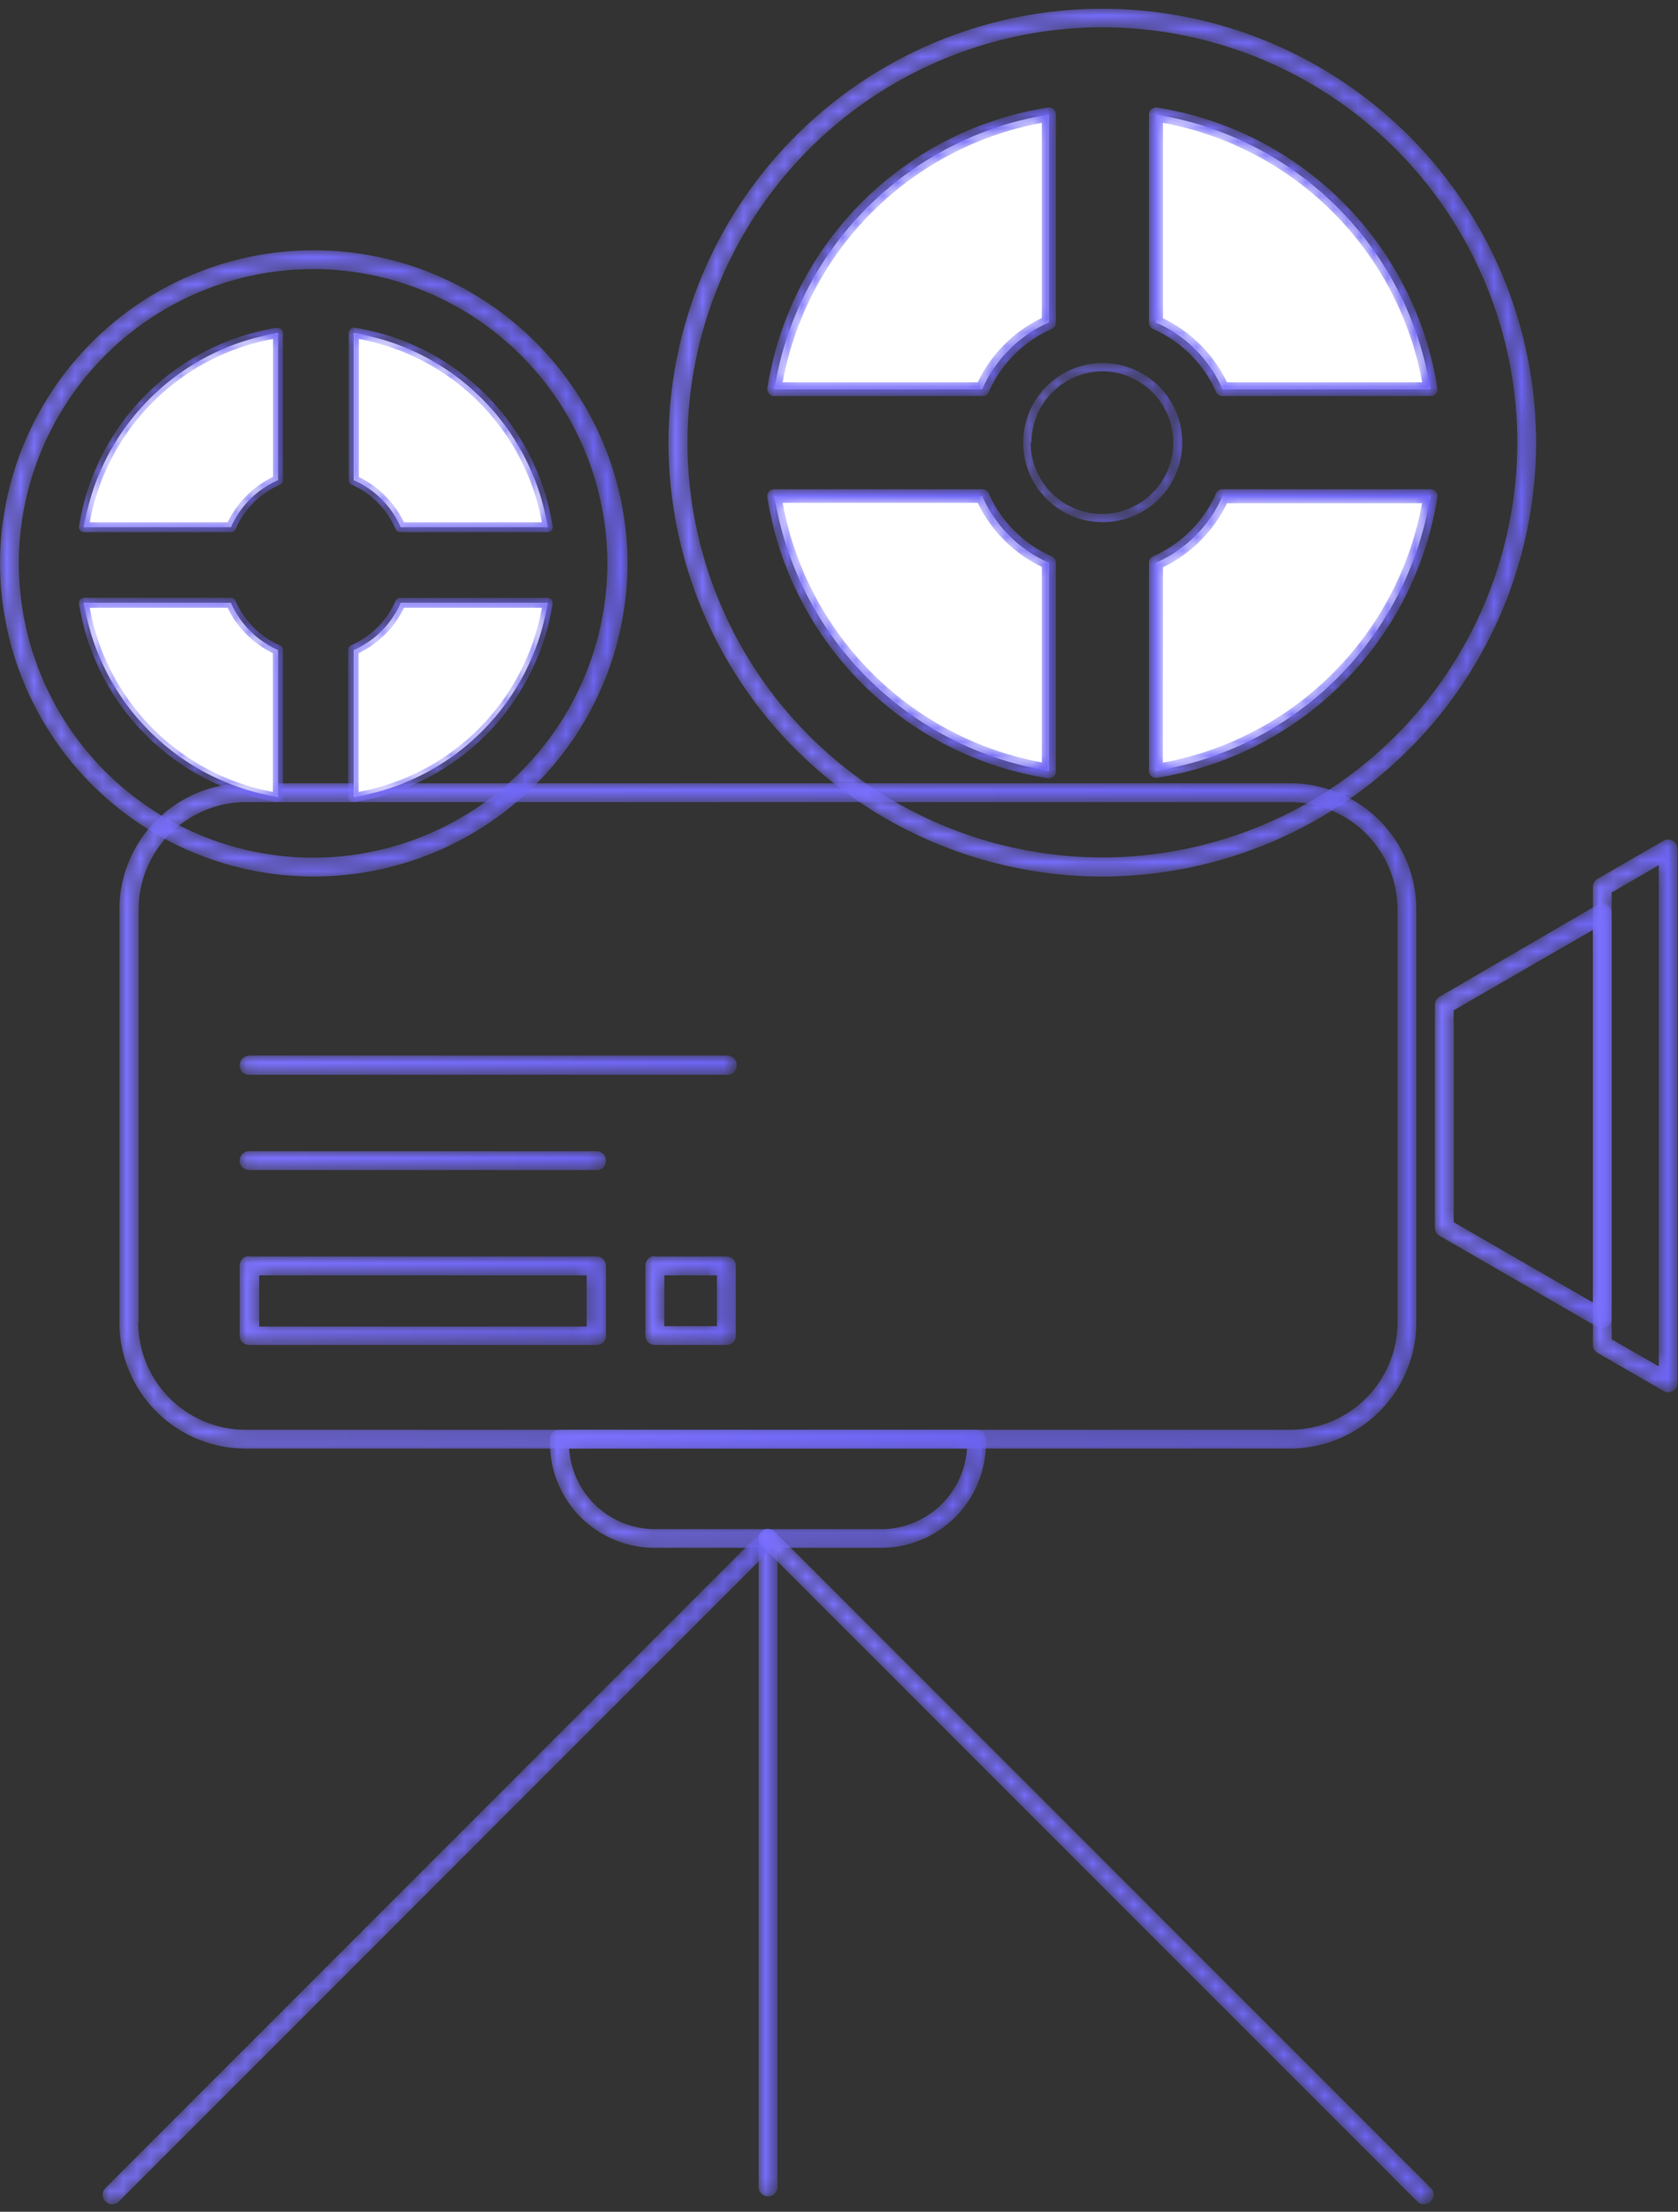 <svg id="b4a8dab6-8445-4a6f-8609-7a87d10c3d8f" data-name="Capa 1" xmlns="http://www.w3.org/2000/svg" xmlns:xlink="http://www.w3.org/1999/xlink" viewBox="0 0 123 162"><rect x="0" y="0" width="123" height="162" fill="#333333" stroke="none"/><defs><style>.a55039eb-df1c-4596-a8d9-a79a07c1d5ca{fill:#fff;}.a0799348-ac1f-49c1-9aa9-91c4fcd8cff5,.a1535e43-7920-4c2f-8d19-955c00fb25b7,.a4b3486e-fabc-4aff-8fad-783fdb8ca356,.a4f63053-0ce1-46f1-bf19-bc066d518ccf,.a55039eb-df1c-4596-a8d9-a79a07c1d5ca,.a84fa335-620a-4580-a57e-020a7044ee28,.aaba8c5e-10be-44f0-ad26-10a7225ba3bb,.ac190f4b-bfe4-4bfe-b04f-837b05ca12b9,.ae25f28c-968c-47f8-bdf8-1e6f92574268,.afcaaa35-6cb1-411c-a74e-a28cbb5dceb9,.b02a5cdd-51a4-4043-a051-d7025ec594c1,.b2c44e2d-3787-4b73-bafd-f9f7236d36f7,.b8839343-a3ce-477f-a7d7-993af1cc7e9d,.bc59dc72-5185-4dff-9a6c-246aeddfa1ac,.bf9abf44-1012-4d0c-990e-afd46466568e,.e53297b6-acf0-463b-a772-a7dd16f38f05,.ee9e627e-1690-4824-9c61-21f9f478b504,.eecbe5a5-927e-4c82-93d2-d822519da026,.f6deec9c-ccf1-4634-89c1-cc9bd7948fc0,.fa68a90d-a8b5-4c52-8e17-43e2b147a613,.fae3dcf7-0700-4969-a0ef-0d963d61d94a,.fb8f155b-c769-4b9f-8712-b629e1537fe5,.fc16fec5-45c9-4465-9246-a7062b4edec1{fill-rule:evenodd;}.b953883f-dc59-472f-acb7-9ede5e7ed3f4{mask:url(#f12c74ac-2b46-4248-8239-58923a9f6d89);}.b02a5cdd-51a4-4043-a051-d7025ec594c1{fill:url(#bea0a439-8253-4c90-a616-be5d0b1a5c0b);}.f40b668c-dec9-43a1-8d6e-a1704b7ef25a{mask:url(#a5231600-d91f-49ed-825b-27bdcd3e13a7);}.f6deec9c-ccf1-4634-89c1-cc9bd7948fc0{fill:url(#b8a60b7e-ae86-4d31-8106-55d6118116c7);}.a6d76d07-dfdb-41e1-90e4-56085129a557{mask:url(#ffcf0925-61d8-4e85-9291-68b0c2d2a567);}.eecbe5a5-927e-4c82-93d2-d822519da026{fill:url(#b8c53420-3499-408d-9e9f-36bfc2d7bd3c);}.f454babc-165a-4b63-a995-6575b24b1aec{mask:url(#bd72b4f5-23c7-431c-9ac2-0a483632d04a);}.ae25f28c-968c-47f8-bdf8-1e6f92574268{fill:url(#b6498cbd-1c37-43ff-b86e-d7a6274336db);}.accf1acd-a678-440c-8174-4d806a5817b7{mask:url(#e4eba866-6d92-47c3-9da3-b475b6f851f3);}.ac190f4b-bfe4-4bfe-b04f-837b05ca12b9{fill:url(#b62212a5-b2a6-4a6b-b72d-476e65120832);}.eaa7bd7e-704b-4e42-b1e5-4345056a5a72{mask:url(#e1eca88d-1fd2-437f-bc84-cac6f25fc78f);}.fb8f155b-c769-4b9f-8712-b629e1537fe5{fill:url(#e9e3d1f8-60f0-4033-b8ae-198e0660090d);}.b598ecbb-e31b-4978-9b3c-4b818f5e256a{mask:url(#b9b7a109-649f-4f2d-a358-f35f49a698f6);}.e53297b6-acf0-463b-a772-a7dd16f38f05{fill:url(#ae1d6545-cf19-494c-a66b-bba6749c9ee6);}.a5f84b4e-aeda-4deb-a593-bb4a7c8b6035{mask:url(#a671825b-c667-461b-88e3-7ce0c70e2b9e);}.bc59dc72-5185-4dff-9a6c-246aeddfa1ac{fill:url(#ad293a3e-7ffc-42d0-93ba-47738ae92dad);}.fb5a64f7-afa8-465f-8676-38bd49c2641a{mask:url(#e423c72f-abfe-4cf5-8bc5-a79eea7ba97b);}.aaba8c5e-10be-44f0-ad26-10a7225ba3bb{fill:url(#ee285574-32ef-4762-8a7e-a3a4f9dfd699);}.e0a20021-f325-4c39-9d52-acdf10ff75b8{mask:url(#be5126e8-a43b-4b3b-bdb7-0a6b3f9adb5f);}.a1535e43-7920-4c2f-8d19-955c00fb25b7{fill:url(#f6700fee-a8af-4bbf-923c-a94d92874a76);}.e9ea38b8-fe52-4a4a-975f-4a5f2a5035ff{mask:url(#b1bb8c32-6fef-4afa-8730-f995c7ab1cb0);}.a84fa335-620a-4580-a57e-020a7044ee28{fill:url(#ace00933-c58c-491c-a619-98e3b82842f9);}.ad6b43a1-0b45-441b-bc2a-320329e32ea0{mask:url(#a3273c7a-d51d-4734-9cbc-39f3f52ee68d);}.a4b3486e-fabc-4aff-8fad-783fdb8ca356{fill:url(#bf1f7724-c98a-498b-bf00-f01e48bb8fda);}.e4dda0f3-61dd-421c-81e6-c731bddfa1ec{mask:url(#b72770ce-ce6b-409a-81ba-e37549098261);}.fa68a90d-a8b5-4c52-8e17-43e2b147a613{fill:url(#a767cc16-ed6e-4af9-a14e-1025c4569a18);}.add51a93-b12f-466c-bbda-44765aab3484{mask:url(#e75a8ea0-0c51-4267-a374-2a14e8224cd5);}.a0799348-ac1f-49c1-9aa9-91c4fcd8cff5{fill:url(#f9f31b2e-3abb-4827-9259-35efc1b74102);}.b2f1a243-10a0-4da2-b44c-124233a59c87{mask:url(#b6cc10ef-3167-4aa1-857d-3488c62d5cb3);}.ee9e627e-1690-4824-9c61-21f9f478b504{fill:url(#ad33b6f4-25cd-4265-8027-d932fd6162f2);}.bfecc8aa-f100-48e8-bb67-d7429a022110{mask:url(#bc536f2b-c80b-4fb4-bc04-6c619b863b2b);}.bf9abf44-1012-4d0c-990e-afd46466568e{fill:url(#b57d9abf-2b6d-48e2-9387-8e9cb06a7172);}.f67c42eb-e231-4ce5-8bab-53e5f1e75220{mask:url(#a3a90ec5-dd7b-44be-b0c1-2f16b3264f0b);}.afcaaa35-6cb1-411c-a74e-a28cbb5dceb9{fill:url(#ea30d968-c46e-4d3a-8d9a-056f70062142);}.bf1a67f3-4c36-4dce-a61c-e6efbe990504{mask:url(#afca5b48-97d2-43bc-b9b4-0ca271ee4334);}.fae3dcf7-0700-4969-a0ef-0d963d61d94a{fill:url(#e7c3d51b-fc08-4ccf-a32c-ebe44a9b2cb3);}.e95a1e35-794b-4f07-875d-2f8679825fbd{mask:url(#a9c77e0c-3fe7-46d1-9242-b8a7eb10f957);}.a4f63053-0ce1-46f1-bf19-bc066d518ccf{fill:url(#e4306f92-856e-46d3-a041-697b6de608bd);}.a64ae552-f75e-4fcd-977f-2fcca7febe22{mask:url(#aaecef03-c0c9-4945-89e7-d3f5207b56c7);}.fc16fec5-45c9-4465-9246-a7062b4edec1{fill:url(#ec37c66e-b1f3-47e5-a3f8-0f46ab591c1d);}.bae9a7bc-43e8-4ed5-982c-da3552c8d344{mask:url(#fbb1aecf-5e30-4e58-b54f-30a29ea42c72);}.b2c44e2d-3787-4b73-bafd-f9f7236d36f7{fill:url(#be1315d7-e6a7-496d-be34-f282f9f7982d);}.e4deee4e-b738-483e-94b4-e17a3821587c{mask:url(#be172fb4-8e6c-4b34-a084-214589d21ad5);}.b8839343-a3ce-477f-a7d7-993af1cc7e9d{fill:url(#b120f4d2-d3a6-4324-9818-ba6caaa547ae);}</style><mask id="f12c74ac-2b46-4248-8239-58923a9f6d89" x="8.78" y="57.37" width="95.04" height="48.73" maskUnits="userSpaceOnUse"><g id="e42566d4-d019-4c46-80fd-08acdc226cc7" data-name="mask-2"><path id="b3ac5007-296f-4b7a-a892-ce95efde6ec8" data-name="path-1" class="a55039eb-df1c-4596-a8d9-a79a07c1d5ca" d="M18,57.37a9.26,9.26,0,0,0-9.25,9.24h0V96.85A9.26,9.26,0,0,0,18,106.1H94.57a9.26,9.26,0,0,0,9.25-9.25h0V66.61a9.26,9.26,0,0,0-9.25-9.24H18ZM10.16,96.85V66.61A7.88,7.88,0,0,1,18,58.75H94.57a7.88,7.88,0,0,1,7.87,7.86h0V96.85a7.88,7.88,0,0,1-7.87,7.87H18a7.88,7.88,0,0,1-7.87-7.87Z"/></g></mask><linearGradient id="bea0a439-8253-4c90-a616-be5d0b1a5c0b" x1="-79.16" y1="221.73" x2="-78.16" y2="221.73" gradientTransform="matrix(95.04, 0, 0, -48.73, 7531.87, 10886.79)" gradientUnits="userSpaceOnUse"><stop offset="0" stop-color="#7c72ff"/><stop offset="1" stop-color="#6d64f4"/></linearGradient><mask id="a5231600-d91f-49ed-825b-27bdcd3e13a7" x="49.01" y="0.64" width="63.6" height="63.56" maskUnits="userSpaceOnUse"><g id="af37723a-f0e8-4a94-b1e6-dfaf10b0e00d" data-name="mask-5"><path id="a8f08a58-7b41-4853-aeb1-d5c760565b34" data-name="path-4" class="a55039eb-df1c-4596-a8d9-a79a07c1d5ca" d="M80.81.64A31.82,31.82,0,0,0,49,32.42h0A31.82,31.82,0,0,0,80.81,64.2h0A31.82,31.82,0,0,0,112.6,32.42h0A31.82,31.82,0,0,0,80.81.64ZM50.39,32.42A30.45,30.45,0,0,1,80.81,2h0a30.44,30.44,0,0,1,30.41,30.4h0a30.43,30.43,0,0,1-30.41,30.4h0a30.44,30.44,0,0,1-30.42-30.4Z"/></g></mask><linearGradient id="b8a60b7e-ae86-4d31-8106-55d6118116c7" x1="-78.74" y1="222.02" x2="-77.74" y2="222.02" gradientTransform="matrix(63.6, 0, 0, -63.56, 5056.65, 14144.84)" xlink:href="#bea0a439-8253-4c90-a616-be5d0b1a5c0b"/><mask id="ffcf0925-61d8-4e85-9291-68b0c2d2a567" x="0" y="18.33" width="45.9" height="45.88" maskUnits="userSpaceOnUse"><g id="b2d918fa-78af-42b6-9580-0e7059e83600" data-name="mask-8"><path id="e7d9e8e2-c991-41d3-8b00-1f9a5aa65310" data-name="path-7" class="a55039eb-df1c-4596-a8d9-a79a07c1d5ca" d="M0,41.27A23,23,0,0,0,23,64.2h0a23,23,0,0,0,23-22.93h0A23,23,0,0,0,23,18.33h0A23,23,0,0,0,0,41.27m1.38,0A21.59,21.59,0,0,1,23,19.71h0A21.59,21.59,0,0,1,44.52,41.27h0A21.59,21.59,0,0,1,23,62.82h0A21.59,21.59,0,0,1,1.38,41.27"/></g></mask><linearGradient id="b8c53420-3499-408d-9e9f-36bfc2d7bd3c" x1="-78.26" y1="221.66" x2="-77.26" y2="221.66" gradientTransform="matrix(45.9, 0, 0, -45.88, 3592.06, 10210.3)" xlink:href="#bea0a439-8253-4c90-a616-be5d0b1a5c0b"/><mask id="bd72b4f5-23c7-431c-9ac2-0a483632d04a" x="74.97" y="26.59" width="11.67" height="11.66" maskUnits="userSpaceOnUse"><g id="a9e39ed3-2691-4123-88fd-76861a743796" data-name="mask-11"><path id="a94ca3ed-5488-4915-bedc-017be3fb896c" data-name="path-10" class="a55039eb-df1c-4596-a8d9-a79a07c1d5ca" d="M75,32.42a5.84,5.84,0,0,0,5.84,5.83h0a5.84,5.84,0,0,0,5.83-5.83h0a5.84,5.84,0,0,0-5.83-5.83h0A5.84,5.84,0,0,0,75,32.42m.61,0a5.23,5.23,0,0,1,5.23-5.22h0A5.22,5.22,0,0,1,86,32.42h0a5.22,5.22,0,0,1-5.22,5.22h0a5.23,5.23,0,0,1-5.23-5.22"/></g></mask><linearGradient id="b6498cbd-1c37-43ff-b86e-d7a6274336db" x1="-73.14" y1="217.82" x2="-72.14" y2="217.82" gradientTransform="matrix(11.67, 0, 0, -11.66, 928.54, 2573.08)" xlink:href="#bea0a439-8253-4c90-a616-be5d0b1a5c0b"/><mask id="e4eba866-6d92-47c3-9da3-b475b6f851f3" x="40.33" y="104.72" width="31.95" height="8.65" maskUnits="userSpaceOnUse"><g id="b8067482-f885-4951-b8f7-25e12ca94a38" data-name="mask-14"><path id="f4b5b576-b048-4a16-920a-43c243964e59" data-name="path-13" class="a55039eb-df1c-4596-a8d9-a79a07c1d5ca" d="M41,104.72a.69.69,0,0,0-.69.69h0v.29A7.68,7.68,0,0,0,48,113.37H64.6a7.68,7.68,0,0,0,7.67-7.67h0v-.29a.69.69,0,0,0-.69-.69H41Zm.7,1.38H70.88A6.31,6.31,0,0,1,64.6,112H48a6.31,6.31,0,0,1-6.28-5.89Z"/></g></mask><linearGradient id="b62212a5-b2a6-4a6b-b72d-476e65120832" x1="-77.5" y1="216.03" x2="-76.5" y2="216.03" gradientTransform="matrix(31.95, 0, 0, -8.65, 2515.96, 1978.41)" xlink:href="#bea0a439-8253-4c90-a616-be5d0b1a5c0b"/><mask id="e1eca88d-1fd2-437f-bc84-cac6f25fc78f" x="55.61" y="111.99" width="1.38" height="48.88" maskUnits="userSpaceOnUse"><g id="a56b111c-8d57-4896-a70a-4874aab47686" data-name="mask-17"><path id="f5701706-e8e8-4f31-8247-6344c2128a69" data-name="path-16" class="a55039eb-df1c-4596-a8d9-a79a07c1d5ca" d="M55.61,112.68v47.5a.69.69,0,0,0,.69.69h0a.69.69,0,0,0,.69-.69h0v-47.5a.69.69,0,0,0-.69-.69h0a.69.69,0,0,0-.69.69"/></g></mask><linearGradient id="e9e3d1f8-60f0-4033-b8ae-198e0660090d" x1="-22.08" y1="221.74" x2="-21.08" y2="221.74" gradientTransform="matrix(1.38, 0, 0, -48.88, 86.11, 10973.9)" xlink:href="#bea0a439-8253-4c90-a616-be5d0b1a5c0b"/><mask id="b9b7a109-649f-4f2d-a358-f35f49a698f6" x="7.53" y="111.99" width="49.46" height="49.44" maskUnits="userSpaceOnUse"><g id="a5b88f7f-dd17-4027-ad81-f023610a6240" data-name="mask-20"><path id="b4e4c3a2-ed8c-4d13-b187-514751992914" data-name="path-19" class="a55039eb-df1c-4596-a8d9-a79a07c1d5ca" d="M55.81,112.19,7.74,160.25a.69.69,0,0,0,0,1h0a.69.69,0,0,0,.48.2h0a.7.7,0,0,0,.49-.2h0l48.08-48.06a.69.69,0,0,0,0-1h0a.71.71,0,0,0-.49-.2h0a.71.71,0,0,0-.49.2"/></g></mask><linearGradient id="ae1d6545-cf19-494c-a66b-bba6749c9ee6" x1="-78.38" y1="221.75" x2="-77.38" y2="221.75" gradientTransform="matrix(49.46, 0, 0, -49.44, 3884.15, 11099.24)" xlink:href="#bea0a439-8253-4c90-a616-be5d0b1a5c0b"/><mask id="a671825b-c667-461b-88e3-7ce0c70e2b9e" x="55.61" y="111.99" width="49.46" height="49.44" maskUnits="userSpaceOnUse"><g id="a5dd2bef-4a41-4693-81d6-f678d1c5a4bf" data-name="mask-23"><path id="ba85847f-a55b-4628-a749-421f5f9c1a30" data-name="path-22" class="a55039eb-df1c-4596-a8d9-a79a07c1d5ca" d="M55.81,112.19a.69.69,0,0,0,0,1h0l48.08,48.06a.7.7,0,0,0,.49.2h0a.73.73,0,0,0,.49-.2h0a.69.69,0,0,0,0-1h0L56.79,112.19a.71.71,0,0,0-.49-.2h0a.71.71,0,0,0-.49.2"/></g></mask><linearGradient id="ad293a3e-7ffc-42d0-93ba-47738ae92dad" x1="-78.38" y1="221.75" x2="-77.38" y2="221.75" gradientTransform="matrix(49.46, 0, 0, -49.44, 3932.24, 11099.24)" xlink:href="#bea0a439-8253-4c90-a616-be5d0b1a5c0b"/><mask id="e423c72f-abfe-4cf5-8bc5-a79eea7ba97b" x="17.57" y="92.03" width="26.85" height="6.51" maskUnits="userSpaceOnUse"><g id="a83a2601-6284-4c23-8cb4-9c7d4f70f6c0" data-name="mask-26"><path id="bd0ace9a-867d-4162-b558-7754731d7743" data-name="path-25" class="a55039eb-df1c-4596-a8d9-a79a07c1d5ca" d="M18.26,92a.69.69,0,0,0-.69.69h0v5.13a.69.69,0,0,0,.69.69H43.73a.69.69,0,0,0,.69-.69h0V92.72a.69.69,0,0,0-.69-.69H18.26ZM19,97.16H43V93.41H19Z"/></g></mask><linearGradient id="ee285574-32ef-4762-8a7e-a3a4f9dfd699" x1="-77.02" y1="213.75" x2="-76.02" y2="213.75" gradientTransform="matrix(26.85, 0, 0, -6.51, 2085.76, 1487.37)" xlink:href="#bea0a439-8253-4c90-a616-be5d0b1a5c0b"/><mask id="be5126e8-a43b-4b3b-bdb7-0a6b3f9adb5f" x="47.32" y="92.03" width="6.63" height="6.51" maskUnits="userSpaceOnUse"><g id="bd4f6389-aae4-4f7e-b500-fc70334c5221" data-name="mask-29"><path id="a93d33ea-17db-4915-931e-f6d20d072a52" data-name="path-28" class="a55039eb-df1c-4596-a8d9-a79a07c1d5ca" d="M48,92a.69.69,0,0,0-.69.69h0v5.13a.69.69,0,0,0,.69.69h5.25a.69.69,0,0,0,.69-.69h0V92.72a.69.69,0,0,0-.69-.69H48Zm.69,5.13h3.86V93.41H48.7Z"/></g></mask><linearGradient id="f6700fee-a8af-4bbf-923c-a94d92874a76" x1="-67.93" y1="213.75" x2="-66.93" y2="213.75" gradientTransform="matrix(6.63, 0, 0, -6.51, 497.4, 1487.37)" xlink:href="#bea0a439-8253-4c90-a616-be5d0b1a5c0b"/><mask id="b1bb8c32-6fef-4afa-8730-f995c7ab1cb0" x="17.57" y="84.32" width="26.85" height="1.38" maskUnits="userSpaceOnUse"><g id="baa12769-f34a-4534-ad4c-bc83fcd93891" data-name="mask-32"><path id="bb7fef43-d5e2-473a-8a12-04b96b4534c6" data-name="path-31" class="a55039eb-df1c-4596-a8d9-a79a07c1d5ca" d="M18.26,84.32a.69.69,0,0,0-.69.69h0a.69.69,0,0,0,.69.69H43.73a.69.69,0,0,0,.69-.69h0a.69.69,0,0,0-.69-.69H18.26Z"/></g></mask><linearGradient id="ace00933-c58c-491c-a619-98e3b82842f9" x1="-77.02" y1="179.5" x2="-76.02" y2="179.5" gradientTransform="matrix(26.85, 0, 0, -1.38, 2085.76, 332.82)" xlink:href="#bea0a439-8253-4c90-a616-be5d0b1a5c0b"/><mask id="a3273c7a-d51d-4734-9cbc-39f3f52ee68d" x="17.57" y="77.33" width="36.38" height="1.38" maskUnits="userSpaceOnUse"><g id="f0377a9d-d5f5-4222-8add-b0e6ef1bbace" data-name="mask-35"><path id="ef21225b-ab5c-4a9b-bac4-23ccdbe0c90e" data-name="path-34" class="a55039eb-df1c-4596-a8d9-a79a07c1d5ca" d="M18.26,77.33a.69.69,0,0,0-.69.69h0a.69.69,0,0,0,.69.7h35A.69.69,0,0,0,54,78h0a.69.69,0,0,0-.69-.69h-35Z"/></g></mask><linearGradient id="bf1f7724-c98a-498b-bf00-f01e48bb8fda" x1="-77.8" y1="179.52" x2="-76.8" y2="179.52" gradientTransform="matrix(36.38, 0, 0, -1.38, 2847.75, 325.98)" xlink:href="#bea0a439-8253-4c90-a616-be5d0b1a5c0b"/><mask id="b72770ce-ce6b-409a-81ba-e37549098261" x="105.18" y="66.18" width="12.96" height="31.11" maskUnits="userSpaceOnUse"><g id="e2483d74-cc6d-4ae2-9d23-f31d3975a810" data-name="mask-38"><path id="b92d67a2-077f-4397-ac19-d284f675650a" data-name="path-37" class="a55039eb-df1c-4596-a8d9-a79a07c1d5ca" d="M117.1,66.27,105.53,73a.68.68,0,0,0-.35.6h0V89.92a.7.7,0,0,0,.35.6h0L117.1,97.2a.73.73,0,0,0,.35.09h0a.67.67,0,0,0,.34-.09h0a.7.7,0,0,0,.35-.6h0V66.87a.68.68,0,0,0-.35-.6h0a.67.67,0,0,0-.34-.09h0a.73.73,0,0,0-.35.09ZM106.56,89.52V74l10.2-5.89V95.4Z"/></g></mask><linearGradient id="a767cc16-ed6e-4af9-a14e-1025c4569a18" x1="-73.83" y1="221.04" x2="-72.83" y2="221.04" gradientTransform="matrix(12.96, 0, 0, -31.11, 1061.66, 6958.11)" xlink:href="#bea0a439-8253-4c90-a616-be5d0b1a5c0b"/><mask id="e75a8ea0-0c51-4267-a374-2a14e8224cd5" x="116.76" y="61.49" width="6.22" height="40.49" maskUnits="userSpaceOnUse"><g id="b1c24909-5e98-4281-ac51-dbb732990a2f" data-name="mask-41"><path id="f327e978-8bc9-4dac-82d4-7cf2f912b46d" data-name="path-40" class="a55039eb-df1c-4596-a8d9-a79a07c1d5ca" d="M121.94,61.58l-4.84,2.79a.69.69,0,0,0-.34.6h0V98.5a.68.68,0,0,0,.34.59h0l4.84,2.79a.59.59,0,0,0,.34.1h0a.64.64,0,0,0,.35-.1h0a.68.68,0,0,0,.34-.59h0V62.18a.69.69,0,0,0-.34-.6h0a.73.73,0,0,0-.35-.09h0a.67.67,0,0,0-.34.09Zm-3.8,36.52V65.37l3.45-2v36.71Z"/></g></mask><linearGradient id="f9f31b2e-3abb-4827-9259-35efc1b74102" x1="-67.13" y1="221.48" x2="-66.13" y2="221.48" gradientTransform="matrix(6.22, 0, 0, -40.49, 534.04, 9049.23)" xlink:href="#bea0a439-8253-4c90-a616-be5d0b1a5c0b"/><mask id="b6cc10ef-3167-4aa1-857d-3488c62d5cb3" x="84.22" y="7.87" width="21.15" height="21.14" maskUnits="userSpaceOnUse"><g id="f4f46784-66df-4fc6-981f-280de98986ee" data-name="mask-44"><path id="e7012514-d062-4d3e-821a-cd6304f9fabd" data-name="path-43" class="a55039eb-df1c-4596-a8d9-a79a07c1d5ca" d="M84.4,8a.52.52,0,0,0-.18.4h0V23.62a.53.53,0,0,0,.3.48h0a9,9,0,0,1,4.62,4.61h0a.51.51,0,0,0,.47.3h15.24a.52.52,0,0,0,.4-.18h0a.48.48,0,0,0,.11-.41h0A24.69,24.69,0,0,0,84.81,7.88h-.07A.5.5,0,0,0,84.4,8m.85,15.3V9a23.68,23.68,0,0,1,19,19H89.94a10.06,10.06,0,0,0-4.69-4.69"/></g></mask><linearGradient id="ad33b6f4-25cd-4265-8027-d932fd6162f2" x1="-76.22" y1="220.13" x2="-75.22" y2="220.13" gradientTransform="matrix(21.15, 0, 0, -21.14, 1696.57, 4672.64)" xlink:href="#bea0a439-8253-4c90-a616-be5d0b1a5c0b"/><mask id="bc536f2b-c80b-4fb4-bc04-6c619b863b2b" x="56.24" y="7.87" width="21.16" height="21.14" maskUnits="userSpaceOnUse"><g id="b3d2e4b7-51bb-400e-bd73-c476b281274c" data-name="mask-47"><path id="e79fe60b-4b70-4b6e-9fd8-910bdc5e3a79" data-name="path-46" class="a55039eb-df1c-4596-a8d9-a79a07c1d5ca" d="M76.8,7.88A24.69,24.69,0,0,0,56.25,28.42h0a.52.52,0,0,0,.12.41h0a.48.48,0,0,0,.39.18H72a.53.53,0,0,0,.48-.3h0a9,9,0,0,1,4.61-4.61h0a.53.53,0,0,0,.31-.48h0V8.39a.55.55,0,0,0-.18-.4h0a.54.54,0,0,0-.34-.12H76.8M76.37,9V23.29A10,10,0,0,0,71.67,28H57.37a23.69,23.69,0,0,1,19-19"/></g></mask><linearGradient id="b57d9abf-2b6d-48e2-9387-8e9cb06a7172" x1="-76.22" y1="220.13" x2="-75.22" y2="220.13" gradientTransform="matrix(21.16, 0, 0, -21.14, 1668.67, 4672.64)" xlink:href="#bea0a439-8253-4c90-a616-be5d0b1a5c0b"/><mask id="a3a90ec5-dd7b-44be-b0c1-2f16b3264f0b" x="56.24" y="35.83" width="21.16" height="21.15" maskUnits="userSpaceOnUse"><g id="bd6e0508-e852-47db-a6e4-6fd0808ad67a" data-name="mask-50"><path id="f59de522-5b2b-49f8-94fd-480ce9282c6c" data-name="path-49" class="a55039eb-df1c-4596-a8d9-a79a07c1d5ca" d="M56.76,35.83a.52.52,0,0,0-.39.18h0a.54.54,0,0,0-.12.42h0A24.72,24.72,0,0,0,76.8,57h.08a.54.54,0,0,0,.34-.12h0a.53.53,0,0,0,.18-.39h0V41.22a.51.51,0,0,0-.31-.47h0a9,9,0,0,1-4.61-4.61h0a.53.53,0,0,0-.48-.31H56.76Zm.61,1h14.3a10,10,0,0,0,4.7,4.69h0V55.84a23.69,23.69,0,0,1-19-19Z"/></g></mask><linearGradient id="ea30d968-c46e-4d3a-8d9a-056f70062142" x1="-76.22" y1="220.13" x2="-75.22" y2="220.13" gradientTransform="matrix(21.16, 0, 0, -21.15, 1668.67, 4701.02)" xlink:href="#bea0a439-8253-4c90-a616-be5d0b1a5c0b"/><mask id="afca5b48-97d2-43bc-b9b4-0ca271ee4334" x="84.22" y="35.83" width="21.15" height="21.15" maskUnits="userSpaceOnUse"><g id="b800b3c1-76ad-4f9a-bd97-a5057fb8d3fd" data-name="mask-53"><path id="ba03cbe4-efc9-4370-8276-9d1a43cfc0c9" data-name="path-52" class="a55039eb-df1c-4596-a8d9-a79a07c1d5ca" d="M89.61,35.83a.5.5,0,0,0-.47.31h0a9,9,0,0,1-4.62,4.61h0a.52.52,0,0,0-.3.47h0V56.46a.5.5,0,0,0,.18.39h0a.5.5,0,0,0,.33.12h.08a24.72,24.72,0,0,0,20.55-20.54h0a.5.5,0,0,0-.11-.42h0a.55.55,0,0,0-.4-.18H89.61Zm-4.36,5.72a10.06,10.06,0,0,0,4.69-4.69h14.3a23.68,23.68,0,0,1-19,19h0Z"/></g></mask><linearGradient id="e7c3d51b-fc08-4ccf-a32c-ebe44a9b2cb3" x1="-76.22" y1="220.13" x2="-75.22" y2="220.13" gradientTransform="matrix(21.15, 0, 0, -21.15, 1696.57, 4701.02)" xlink:href="#bea0a439-8253-4c90-a616-be5d0b1a5c0b"/><mask id="a9c77e0c-3fe7-46d1-9242-b8a7eb10f957" x="25.56" y="24.03" width="14.96" height="14.95" maskUnits="userSpaceOnUse"><g id="b2bba5dc-fa88-4f6a-b055-6ff4fc9352c5" data-name="mask-56"><path id="ab900b3e-76b8-4a6f-b31c-a8a39e8b4085" data-name="path-55" class="a55039eb-df1c-4596-a8d9-a79a07c1d5ca" d="M25.69,24.11a.41.41,0,0,0-.13.28h0V35.17a.37.37,0,0,0,.22.33h0A6.33,6.33,0,0,1,29,38.76h0a.37.37,0,0,0,.33.22H40.15a.37.37,0,0,0,.28-.13h0a.36.36,0,0,0,.08-.3h0A17.48,17.48,0,0,0,26,24h-.05a.41.41,0,0,0-.24.08m.6,10.82V24.83A16.73,16.73,0,0,1,39.72,38.25H29.61a7.13,7.13,0,0,0-3.32-3.32"/></g></mask><linearGradient id="e4306f92-856e-46d3-a041-697b6de608bd" x1="-74.65" y1="218.95" x2="-73.65" y2="218.95" gradientTransform="matrix(14.96, 0, 0, -14.95, 1142.01, 3304.42)" xlink:href="#bea0a439-8253-4c90-a616-be5d0b1a5c0b"/><mask id="aaecef03-c0c9-4945-89e7-d3f5207b56c7" x="5.78" y="24.03" width="14.96" height="14.95" maskUnits="userSpaceOnUse"><g id="b5116f37-2f13-4962-825a-ec9265964133" data-name="mask-59"><path id="bc85bd3a-0147-4cf2-8758-d2eddbde8010" data-name="path-58" class="a55039eb-df1c-4596-a8d9-a79a07c1d5ca" d="M20.32,24A17.49,17.49,0,0,0,5.79,38.55h0a.36.36,0,0,0,.08.3h0a.37.37,0,0,0,.28.13H16.93a.37.37,0,0,0,.33-.22h0a6.36,6.36,0,0,1,3.26-3.26h0a.36.36,0,0,0,.22-.33h0V24.39a.41.41,0,0,0-.13-.28h0a.41.41,0,0,0-.24-.08h-.05m-.31.8v10.1a7.13,7.13,0,0,0-3.32,3.32H6.58A16.73,16.73,0,0,1,20,24.83"/></g></mask><linearGradient id="ec37c66e-b1f3-47e5-a3f8-0f46ab591c1d" x1="-74.65" y1="218.95" x2="-73.65" y2="218.95" gradientTransform="matrix(14.96, 0, 0, -14.95, 1122.35, 3304.42)" xlink:href="#bea0a439-8253-4c90-a616-be5d0b1a5c0b"/><mask id="fbb1aecf-5e30-4e58-b54f-30a29ea42c72" x="5.78" y="43.79" width="14.96" height="14.95" maskUnits="userSpaceOnUse"><g id="a4ff4388-c7e0-402d-bbfe-fd0fb07b1938" data-name="mask-62"><path id="f7e6cf25-c881-4117-91d0-cd7d809aa60d" data-name="path-61" class="a55039eb-df1c-4596-a8d9-a79a07c1d5ca" d="M6.15,43.79a.37.37,0,0,0-.28.13h0a.36.36,0,0,0-.08.3h0A17.47,17.47,0,0,0,20.32,58.74h.06a.38.38,0,0,0,.23-.08h0a.37.37,0,0,0,.13-.28h0V47.61a.36.36,0,0,0-.22-.34h0A6.36,6.36,0,0,1,17.26,44h0a.37.37,0,0,0-.33-.22H6.15Zm.43.73H16.69A7.08,7.08,0,0,0,20,47.84h0V58A16.74,16.74,0,0,1,6.58,44.52Z"/></g></mask><linearGradient id="be1315d7-e6a7-496d-be34-f282f9f7982d" x1="-74.65" y1="218.95" x2="-73.65" y2="218.95" gradientTransform="matrix(14.96, 0, 0, -14.95, 1122.35, 3324.61)" xlink:href="#bea0a439-8253-4c90-a616-be5d0b1a5c0b"/><mask id="be172fb4-8e6c-4b34-a084-214589d21ad5" x="25.56" y="43.79" width="14.96" height="14.95" maskUnits="userSpaceOnUse"><g id="a7a64c18-df5a-4e6e-8f54-9c20005cdf4b" data-name="mask-65"><path id="a5cb1c3d-6716-42c8-900f-ef2e709995c7" data-name="path-64" class="a55039eb-df1c-4596-a8d9-a79a07c1d5ca" d="M29.37,43.79A.37.37,0,0,0,29,44h0a6.33,6.33,0,0,1-3.26,3.26h0a.38.38,0,0,0-.22.34h0V58.38a.37.37,0,0,0,.13.28h0a.41.41,0,0,0,.24.08H26A17.47,17.47,0,0,0,40.51,44.22h0a.36.36,0,0,0-.08-.3h0a.37.37,0,0,0-.28-.13H29.37Zm-3.08,4.05a7.08,7.08,0,0,0,3.32-3.32H39.72A16.74,16.74,0,0,1,26.29,58h0Z"/></g></mask><linearGradient id="b120f4d2-d3a6-4324-9818-ba6caaa547ae" x1="-74.65" y1="218.95" x2="-73.65" y2="218.95" gradientTransform="matrix(14.96, 0, 0, -14.95, 1142.01, 3324.61)" xlink:href="#bea0a439-8253-4c90-a616-be5d0b1a5c0b"/></defs><g id="b05d37b3-5275-405a-8ee7-bda9cee6cdbf" data-name="GIFOS"><g id="ba983610-e22b-4029-a775-3c2bddb86f14" data-name="00-UI-Kit"><g id="b5fbd5f2-96c3-4a0a-9c63-0e05b7fc6e42" data-name="camara"><g id="f7abac8f-9b60-4501-ba1a-cacdb61099b5" data-name="Group-97"><g id="b3a5c2e4-ea88-4c7e-8601-64dd96385f06" data-name="Group-5"><g class="b953883f-dc59-472f-acb7-9ede5e7ed3f4"><path id="a47896ef-6c60-439a-a3e6-432d227d666e" data-name="Fill-3" class="b02a5cdd-51a4-4043-a051-d7025ec594c1" d="M18,57.37a9.26,9.26,0,0,0-9.25,9.24h0V96.85A9.26,9.26,0,0,0,18,106.1H94.57a9.26,9.26,0,0,0,9.25-9.25h0V66.61a9.26,9.26,0,0,0-9.25-9.24H18ZM10.16,96.85V66.61A7.88,7.88,0,0,1,18,58.75H94.57a7.88,7.88,0,0,1,7.87,7.86h0V96.85a7.88,7.88,0,0,1-7.87,7.87H18a7.88,7.88,0,0,1-7.87-7.87Z"/></g></g><g id="a65e2966-f7b8-40c4-a0cc-f19fcfa144a0" data-name="Group-10"><g class="f40b668c-dec9-43a1-8d6e-a1704b7ef25a"><path id="a9eb843a-fe41-48e9-bf4a-83c3b45e0277" data-name="Fill-8" class="f6deec9c-ccf1-4634-89c1-cc9bd7948fc0" d="M80.81.64A31.82,31.82,0,0,0,49,32.42h0A31.82,31.82,0,0,0,80.81,64.2h0A31.82,31.82,0,0,0,112.6,32.42h0A31.82,31.82,0,0,0,80.81.64ZM50.39,32.42A30.45,30.45,0,0,1,80.81,2h0a30.44,30.44,0,0,1,30.41,30.4h0a30.43,30.43,0,0,1-30.41,30.4h0a30.44,30.44,0,0,1-30.42-30.4Z"/></g></g><g id="bb3a6f25-cd03-4a71-8f8d-1b0226436264" data-name="Group-15"><g class="a6d76d07-dfdb-41e1-90e4-56085129a557"><path id="b314ca6f-0a87-4783-b0c6-d4baafb52a9e" data-name="Fill-13" class="eecbe5a5-927e-4c82-93d2-d822519da026" d="M0,41.27A23,23,0,0,0,23,64.2h0a23,23,0,0,0,23-22.93h0A23,23,0,0,0,23,18.33h0A23,23,0,0,0,0,41.27m1.38,0A21.59,21.59,0,0,1,23,19.71h0A21.59,21.59,0,0,1,44.52,41.27h0A21.59,21.59,0,0,1,23,62.82h0A21.59,21.59,0,0,1,1.38,41.27"/></g></g><g id="bf255cbf-e431-40e1-8389-fa7abb3eb618" data-name="Group-20"><g class="f454babc-165a-4b63-a995-6575b24b1aec"><path id="a5d262fb-2e2c-4ff7-9650-00724589072a" data-name="Fill-18" class="ae25f28c-968c-47f8-bdf8-1e6f92574268" d="M75,32.42a5.84,5.84,0,0,0,5.84,5.83h0a5.84,5.84,0,0,0,5.83-5.83h0a5.84,5.84,0,0,0-5.83-5.83h0A5.84,5.84,0,0,0,75,32.42m.61,0a5.23,5.23,0,0,1,5.23-5.22h0A5.22,5.22,0,0,1,86,32.42h0a5.22,5.22,0,0,1-5.22,5.22h0a5.23,5.23,0,0,1-5.23-5.22"/></g></g><g id="ac1710f1-dc3c-4136-adf9-fb6847736043" data-name="Group-25"><g class="accf1acd-a678-440c-8174-4d806a5817b7"><path id="e0dd3afa-663a-4fda-8028-4e8d7db15e83" data-name="Fill-23" class="ac190f4b-bfe4-4bfe-b04f-837b05ca12b9" d="M41,104.72a.69.69,0,0,0-.69.69h0v.29A7.68,7.68,0,0,0,48,113.37H64.6a7.68,7.68,0,0,0,7.67-7.67h0v-.29a.69.69,0,0,0-.69-.69H41Zm.7,1.38H70.88A6.31,6.31,0,0,1,64.6,112H48a6.31,6.31,0,0,1-6.28-5.89Z"/></g></g><g id="ab8b3e72-9d21-433d-808c-6e48a8df4d34" data-name="Group-28"><g class="eaa7bd7e-704b-4e42-b1e5-4345056a5a72"><path id="ab8d7d3b-65b3-4bc8-a056-1bbb66e0fe91" data-name="Fill-26" class="fb8f155b-c769-4b9f-8712-b629e1537fe5" d="M55.61,112.68v47.5a.69.69,0,0,0,.69.69h0a.69.69,0,0,0,.69-.69h0v-47.5a.69.69,0,0,0-.69-.69h0a.69.69,0,0,0-.69.69"/></g></g><g id="a2c946ea-cacc-49dc-838a-ab38163f7f9a" data-name="Group-31"><g class="b598ecbb-e31b-4978-9b3c-4b818f5e256a"><path id="a498ef54-f8e2-4178-8886-095fcd209bd5" data-name="Fill-29" class="e53297b6-acf0-463b-a772-a7dd16f38f05" d="M55.81,112.19,7.74,160.25a.69.69,0,0,0,0,1h0a.69.69,0,0,0,.48.2h0a.7.7,0,0,0,.49-.2h0l48.08-48.06a.69.69,0,0,0,0-1h0a.71.71,0,0,0-.49-.2h0a.71.71,0,0,0-.49.2"/></g></g><g id="e46cb382-0b79-4f5d-af23-bc872c76e286" data-name="Group-34"><g class="a5f84b4e-aeda-4deb-a593-bb4a7c8b6035"><path id="a1a00e69-6f58-4b3b-9b81-bf9cfcb95476" data-name="Fill-32" class="bc59dc72-5185-4dff-9a6c-246aeddfa1ac" d="M55.81,112.19a.69.69,0,0,0,0,1h0l48.08,48.06a.7.7,0,0,0,.49.2h0a.73.73,0,0,0,.49-.2h0a.69.69,0,0,0,0-1h0L56.79,112.19a.71.71,0,0,0-.49-.2h0a.71.71,0,0,0-.49.2"/></g></g><g id="a0e6189c-b493-4e84-98d7-c05a3b6bb2b0" data-name="Group-37"><g class="fb5a64f7-afa8-465f-8676-38bd49c2641a"><path id="f26c8ee5-f139-4303-b99e-39456a7ba2e1" data-name="Fill-35" class="aaba8c5e-10be-44f0-ad26-10a7225ba3bb" d="M18.26,92a.69.69,0,0,0-.69.69h0v5.13a.69.69,0,0,0,.69.69H43.73a.69.69,0,0,0,.69-.69h0V92.72a.69.69,0,0,0-.69-.69H18.26ZM19,97.16H43V93.41H19Z"/></g></g><g id="bb482d02-95a9-4de7-9dbe-3fba864deac0" data-name="Group-40"><g class="e0a20021-f325-4c39-9d52-acdf10ff75b8"><path id="faa0e33e-03d0-406f-af3a-9e5c5d894569" data-name="Fill-38" class="a1535e43-7920-4c2f-8d19-955c00fb25b7" d="M48,92a.69.69,0,0,0-.69.69h0v5.13a.69.69,0,0,0,.69.69h5.25a.69.69,0,0,0,.69-.69h0V92.72a.69.69,0,0,0-.69-.69H48Zm.69,5.13h3.86V93.41H48.7Z"/></g></g><g id="bdd1267b-6e62-4df6-bed8-1c3b00a53b2a" data-name="Group-43"><g class="e9ea38b8-fe52-4a4a-975f-4a5f2a5035ff"><path id="e62994c6-3947-4bb0-bc2d-7937e03d703c" data-name="Fill-41" class="a84fa335-620a-4580-a57e-020a7044ee28" d="M18.26,84.32a.69.69,0,0,0-.69.69h0a.69.69,0,0,0,.69.69H43.73a.69.69,0,0,0,.69-.69h0a.69.69,0,0,0-.69-.69H18.26Z"/></g></g><g id="a1edb34b-4bdf-46c9-acfe-accb4695c4c7" data-name="Group-46"><g class="ad6b43a1-0b45-441b-bc2a-320329e32ea0"><path id="b37b68cf-d840-4e87-bdd3-ca238e67af94" data-name="Fill-44" class="a4b3486e-fabc-4aff-8fad-783fdb8ca356" d="M18.26,77.33a.69.69,0,0,0-.69.69h0a.69.69,0,0,0,.69.7h35A.69.69,0,0,0,54,78h0a.69.69,0,0,0-.69-.69h-35Z"/></g></g><g id="aeab3bcd-2582-4f68-9f8e-ef55ae94b1b8" data-name="Group-51"><g class="e4dda0f3-61dd-421c-81e6-c731bddfa1ec"><path id="b2b9fa23-f090-4e04-afa9-bed0cdda4b6a" data-name="Fill-49" class="fa68a90d-a8b5-4c52-8e17-43e2b147a613" d="M117.1,66.27,105.53,73a.68.68,0,0,0-.35.6h0V89.92a.7.7,0,0,0,.35.6h0L117.1,97.2a.73.73,0,0,0,.35.09h0a.67.67,0,0,0,.34-.09h0a.7.7,0,0,0,.35-.6h0V66.87a.68.68,0,0,0-.35-.6h0a.67.67,0,0,0-.34-.09h0a.73.73,0,0,0-.35.09ZM106.56,89.52V74l10.2-5.89V95.4Z"/></g></g><g id="a8233196-db29-48c9-bc59-e458b52fb548" data-name="Group-56"><g class="add51a93-b12f-466c-bbda-44765aab3484"><path id="b490eae4-2ac1-4708-ac60-32d009dd9119" data-name="Fill-54" class="a0799348-ac1f-49c1-9aa9-91c4fcd8cff5" d="M121.94,61.58l-4.84,2.79a.69.69,0,0,0-.34.6h0V98.5a.68.68,0,0,0,.34.59h0l4.84,2.79a.59.59,0,0,0,.34.1h0a.64.64,0,0,0,.35-.1h0a.68.68,0,0,0,.34-.59h0V62.18a.69.69,0,0,0-.34-.6h0a.73.73,0,0,0-.35-.09h0a.67.67,0,0,0-.34.09Zm-3.8,36.52V65.37l3.45-2v36.71Z"/></g></g><path id="b48198f6-f608-498e-be89-0fe753c8e34c" data-name="Fill-57" class="a55039eb-df1c-4596-a8d9-a79a07c1d5ca" d="M84.73,8.39V23.62a9.56,9.56,0,0,1,4.88,4.88h15.24A24.3,24.3,0,0,0,84.73,8.39"/><g id="a06e79a7-a2bc-40a6-a2ff-8c7311b2e8dd" data-name="Group-61"><g class="b2f1a243-10a0-4da2-b44c-124233a59c87"><path id="f90c0b07-7f9e-4285-819e-38973a5b92d2" data-name="Fill-59" class="ee9e627e-1690-4824-9c61-21f9f478b504" d="M84.4,8a.52.52,0,0,0-.18.4h0V23.62a.53.53,0,0,0,.3.48h0a9,9,0,0,1,4.62,4.61h0a.51.51,0,0,0,.47.3h15.24a.52.52,0,0,0,.4-.18h0a.48.48,0,0,0,.11-.41h0A24.69,24.69,0,0,0,84.81,7.88h-.07A.5.5,0,0,0,84.4,8m.85,15.3V9a23.68,23.68,0,0,1,19,19H89.94a10.06,10.06,0,0,0-4.69-4.69"/></g></g><path id="ae5a1c5a-c74c-42d0-b37b-955845f455f5" data-name="Fill-62" class="a55039eb-df1c-4596-a8d9-a79a07c1d5ca" d="M76.88,8.39A24.31,24.31,0,0,0,56.76,28.5H72a9.6,9.6,0,0,1,4.88-4.88Z"/><g id="fcc8d3ee-9786-42c3-ae8f-18f8bf835f1f" data-name="Group-66"><g class="bfecc8aa-f100-48e8-bb67-d7429a022110"><path id="a00e1bba-a480-41df-a78a-16fdcad80b3b" data-name="Fill-64" class="bf9abf44-1012-4d0c-990e-afd46466568e" d="M76.8,7.88A24.69,24.69,0,0,0,56.25,28.42h0a.52.52,0,0,0,.12.41h0a.48.48,0,0,0,.39.18H72a.53.53,0,0,0,.48-.3h0a9,9,0,0,1,4.61-4.61h0a.53.53,0,0,0,.31-.48h0V8.39a.55.55,0,0,0-.18-.4h0a.54.54,0,0,0-.34-.12H76.8M76.37,9V23.29A10,10,0,0,0,71.67,28H57.37a23.69,23.69,0,0,1,19-19"/></g></g><path id="fb3f9f5f-0346-40dd-9340-0a70ece2c8f2" data-name="Fill-67" class="a55039eb-df1c-4596-a8d9-a79a07c1d5ca" d="M72,36.34H56.76A24.33,24.33,0,0,0,76.88,56.46V41.22A9.56,9.56,0,0,1,72,36.34"/><g id="a8ca0871-9b15-49c6-9bc7-e12c0474a597" data-name="Group-71"><g class="f67c42eb-e231-4ce5-8bab-53e5f1e75220"><path id="ae8bcbe6-c93c-4889-9bbd-6e9c7a7bcdc2" data-name="Fill-69" class="afcaaa35-6cb1-411c-a74e-a28cbb5dceb9" d="M56.76,35.83a.52.52,0,0,0-.39.18h0a.54.54,0,0,0-.12.42h0A24.72,24.72,0,0,0,76.8,57h.08a.54.54,0,0,0,.34-.12h0a.53.53,0,0,0,.18-.39h0V41.22a.51.51,0,0,0-.31-.47h0a9,9,0,0,1-4.61-4.61h0a.53.53,0,0,0-.48-.31H56.76Zm.61,1h14.3a10,10,0,0,0,4.7,4.69h0V55.84a23.69,23.69,0,0,1-19-19Z"/></g></g><path id="f4cef84b-8dc1-439f-be94-756ac97adfeb" data-name="Fill-72" class="a55039eb-df1c-4596-a8d9-a79a07c1d5ca" d="M84.73,56.46a24.32,24.32,0,0,0,20.12-20.12H89.61a9.53,9.53,0,0,1-4.88,4.88Z"/><g id="ad6fef88-99c6-44e6-a63b-a8855feb04b4" data-name="Group-76"><g class="bf1a67f3-4c36-4dce-a61c-e6efbe990504"><path id="ab5ebd07-7907-4c61-95c1-4b89df5a0d5d" data-name="Fill-74" class="fae3dcf7-0700-4969-a0ef-0d963d61d94a" d="M89.61,35.83a.5.5,0,0,0-.47.31h0a9,9,0,0,1-4.62,4.61h0a.52.52,0,0,0-.3.47h0V56.46a.5.5,0,0,0,.18.39h0a.5.5,0,0,0,.33.12h.08a24.72,24.72,0,0,0,20.55-20.54h0a.5.5,0,0,0-.11-.42h0a.55.55,0,0,0-.4-.18H89.61Zm-4.36,5.72a10.06,10.06,0,0,0,4.69-4.69h14.3a23.68,23.68,0,0,1-19,19h0Z"/></g></g><path id="f9bfcc60-b123-4519-8f8a-c9a0f9fbbad5" data-name="Fill-77" class="a55039eb-df1c-4596-a8d9-a79a07c1d5ca" d="M25.93,24.39V35.17a6.71,6.71,0,0,1,3.44,3.44H40.15A17.21,17.21,0,0,0,25.93,24.39"/><g id="a66e524f-fad6-4e36-892d-e1500657b4ef" data-name="Group-81"><g class="e95a1e35-794b-4f07-875d-2f8679825fbd"><path id="b3975317-b654-4fad-b0f1-2e76417b5d9b" data-name="Fill-79" class="a4f63053-0ce1-46f1-bf19-bc066d518ccf" d="M25.69,24.11a.41.41,0,0,0-.13.28h0V35.17a.37.37,0,0,0,.22.33h0A6.33,6.33,0,0,1,29,38.76h0a.37.37,0,0,0,.33.22H40.15a.37.37,0,0,0,.28-.13h0a.36.36,0,0,0,.08-.3h0A17.48,17.48,0,0,0,26,24h-.05a.41.41,0,0,0-.24.08m.6,10.82V24.83A16.73,16.73,0,0,1,39.72,38.25H29.61a7.13,7.13,0,0,0-3.32-3.32"/></g></g><path id="bc73b520-5c42-445d-b492-bf13ff3d1cf9" data-name="Fill-82" class="a55039eb-df1c-4596-a8d9-a79a07c1d5ca" d="M20.38,24.39A17.21,17.21,0,0,0,6.15,38.61H16.93a6.73,6.73,0,0,1,3.45-3.44Z"/><g id="b47de158-b7f6-41af-a74d-3e94269af073" data-name="Group-86"><g class="a64ae552-f75e-4fcd-977f-2fcca7febe22"><path id="e6380f81-baf9-4121-aef2-1fbcb48fe584" data-name="Fill-84" class="fc16fec5-45c9-4465-9246-a7062b4edec1" d="M20.32,24A17.49,17.49,0,0,0,5.79,38.55h0a.36.36,0,0,0,.08.3h0a.37.37,0,0,0,.28.13H16.93a.37.37,0,0,0,.33-.22h0a6.36,6.36,0,0,1,3.26-3.26h0a.36.36,0,0,0,.22-.33h0V24.39a.41.41,0,0,0-.13-.28h0a.41.41,0,0,0-.24-.08h-.05m-.31.8v10.1a7.13,7.13,0,0,0-3.32,3.32H6.58A16.73,16.73,0,0,1,20,24.83"/></g></g><path id="ef7dbc5c-9a71-4d41-aa87-f5962989b205" data-name="Fill-87" class="a55039eb-df1c-4596-a8d9-a79a07c1d5ca" d="M16.93,44.16H6.15A17.2,17.2,0,0,0,20.38,58.38V47.61a6.75,6.75,0,0,1-3.45-3.45"/><g id="af6efbfb-c77b-4af2-aaf6-776c0f074f98" data-name="Group-91"><g class="bae9a7bc-43e8-4ed5-982c-da3552c8d344"><path id="b771a3d9-1374-40c0-b3f4-23f7b7ed024c" data-name="Fill-89" class="b2c44e2d-3787-4b73-bafd-f9f7236d36f7" d="M6.15,43.79a.37.37,0,0,0-.28.13h0a.36.36,0,0,0-.08.3h0A17.47,17.47,0,0,0,20.32,58.74h.06a.38.38,0,0,0,.23-.08h0a.37.37,0,0,0,.13-.28h0V47.61a.36.36,0,0,0-.22-.34h0A6.36,6.36,0,0,1,17.26,44h0a.37.37,0,0,0-.33-.22H6.15Zm.43.73H16.69A7.08,7.08,0,0,0,20,47.84h0V58A16.74,16.74,0,0,1,6.58,44.52Z"/></g></g><path id="b2d2e893-92b4-4f08-94c0-60db7b6b2917" data-name="Fill-92" class="a55039eb-df1c-4596-a8d9-a79a07c1d5ca" d="M25.93,58.38A17.2,17.2,0,0,0,40.15,44.16H29.37a6.73,6.73,0,0,1-3.44,3.45Z"/><g id="b975a5df-efba-4d53-a6c1-0d34b3babad4" data-name="Group-96"><g class="e4deee4e-b738-483e-94b4-e17a3821587c"><path id="acb80bf8-585a-4383-ab9c-fdc27f9d569e" data-name="Fill-94" class="b8839343-a3ce-477f-a7d7-993af1cc7e9d" d="M29.37,43.79A.37.37,0,0,0,29,44h0a6.33,6.33,0,0,1-3.26,3.26h0a.38.38,0,0,0-.22.34h0V58.38a.37.37,0,0,0,.13.28h0a.41.41,0,0,0,.24.08H26A17.47,17.47,0,0,0,40.51,44.22h0a.36.36,0,0,0-.08-.3h0a.37.37,0,0,0-.28-.13H29.37Zm-3.08,4.05a7.08,7.08,0,0,0,3.32-3.32H39.72A16.74,16.74,0,0,1,26.29,58h0Z"/></g></g></g></g></g></g></svg>
